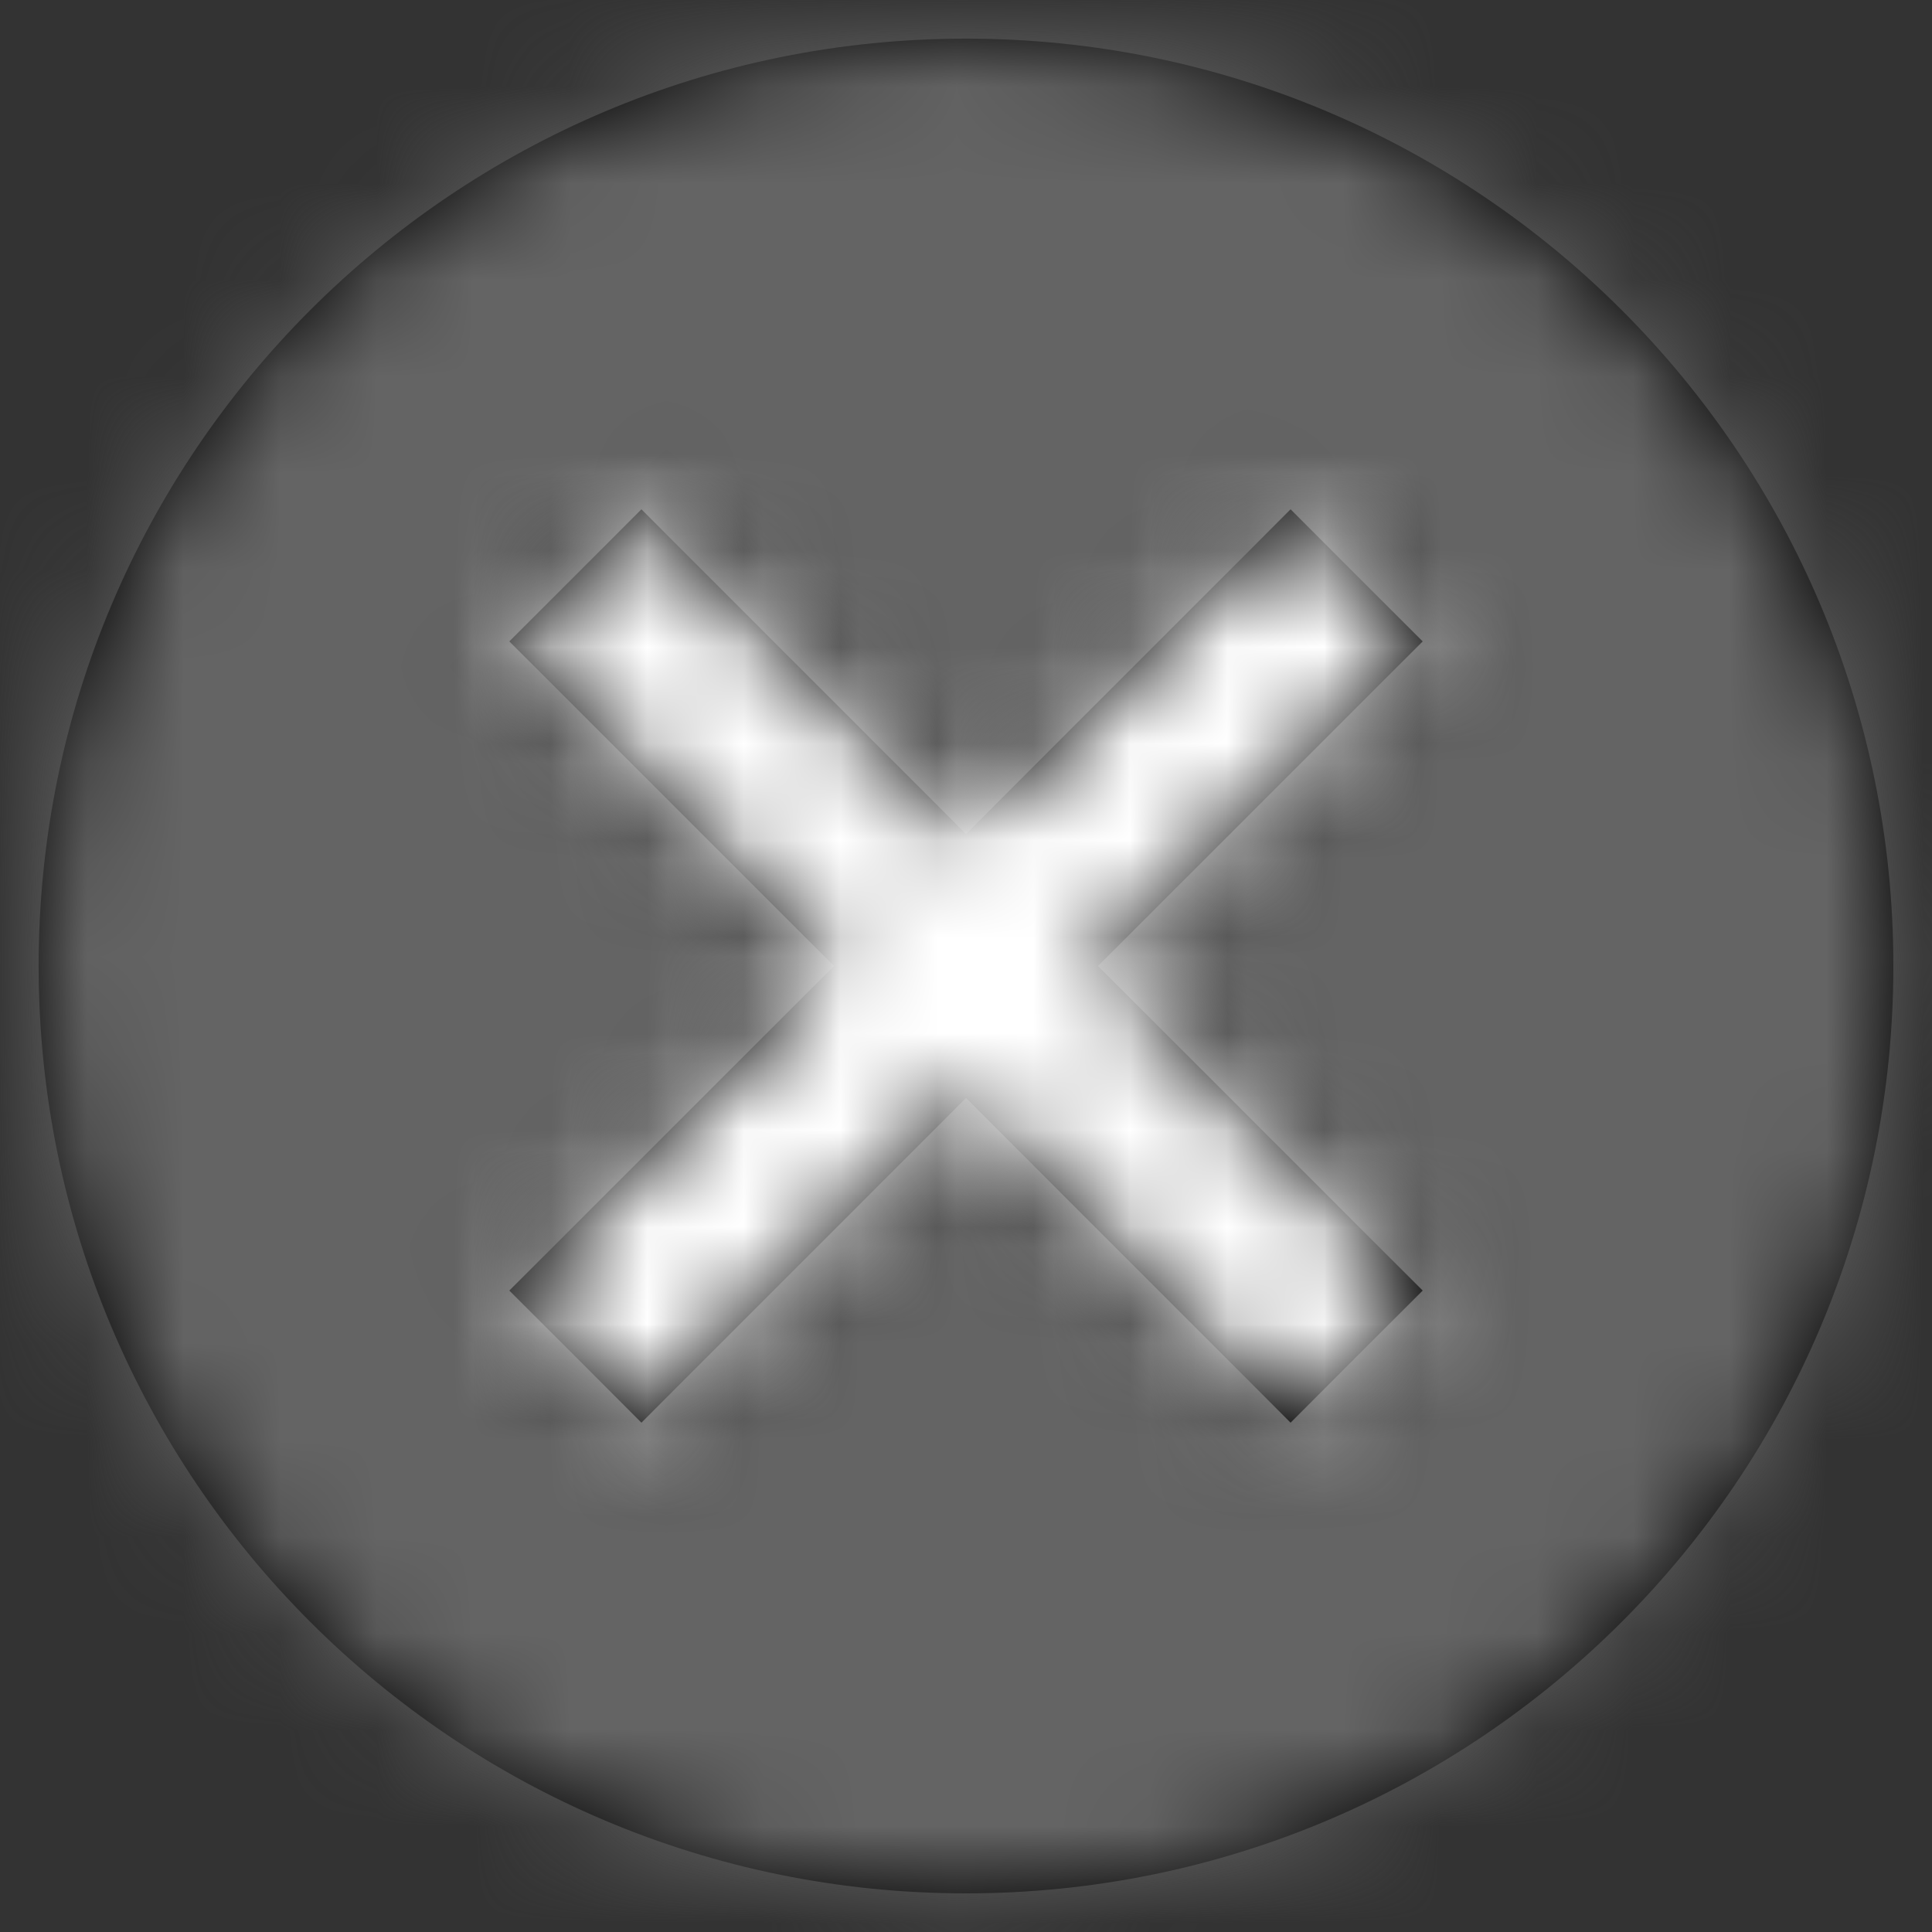 <?xml version="1.0" encoding="UTF-8"?>
<svg width="20px" height="20px" viewBox="0 0 20 20" version="1.1" xmlns="http://www.w3.org/2000/svg" xmlns:xlink="http://www.w3.org/1999/xlink">
    <rect x="0" y="0" width="20" height="20" fill="#333333" stroke="none"/>
    <!-- Generator: Sketch 51.3 (57544) - http://www.bohemiancoding.com/sketch -->
    <title>icCloseSearchMember</title>
    <desc>Created with Sketch.</desc>
    <defs>
        <path d="M9.6,0 C4.296,0 0,4.296 0,9.6 C0,14.904 4.296,19.2 9.6,19.2 C14.904,19.2 19.2,14.904 19.2,9.6 C19.2,4.296 14.904,0 9.6,0 Z M14.328,12.96 L12.96,14.328 L9.6,10.968 L6.24,14.328 L4.872,12.96 L8.232,9.6 L4.872,6.24 L6.24,4.872 L9.6,8.232 L12.96,4.872 L14.328,6.24 L10.968,9.6 L14.328,12.96 Z" id="path-1"></path>
        <polygon id="path-3" points="9.528 8.16 8.16 9.528 4.8 6.168 1.44 9.528 0.072 8.16 3.432 4.8 0.072 1.44 1.44 0.072 4.8 3.432 8.16 0.072 9.528 1.44 6.168 4.8"></polygon>
    </defs>
    <g id="Page-1" stroke="none" stroke-width="1" fill="none" fill-rule="evenodd">
        <g id="Filter-Search-Username" transform="translate(-250, -130)">
            <g id="Icons/Close-erase" transform="translate(250, 130)">
                <g id="colour/dark-grey" transform="translate(0.4, 0.4)">
                    <mask id="mask-2" fill="white">
                        <use xlink:href="#path-1"></use>
                    </mask>
                    <use id="Mask" fill="#000000" fill-rule="nonzero" xlink:href="#path-1"></use>
                    <g mask="url(#mask-2)" fill="#646464">
                        <g transform="translate(-0.4, -0.4)">
                            <rect x="0" y="0" width="20" height="20"></rect>
                        </g>
                    </g>
                </g>
                <g id="colour/black" transform="translate(5.2, 5.2)">
                    <mask id="mask-4" fill="white">
                        <use xlink:href="#path-3"></use>
                    </mask>
                    <use id="Mask" fill="#000000" xlink:href="#path-3"></use>
                    <g id="colour/white" mask="url(#mask-4)" fill="#FFFFFF">
                        <g transform="translate(-5.6, -5.2)" id="colour/light-grey">
                            <rect x="0" y="0" width="21" height="21"></rect>
                        </g>
                    </g>
                </g>
            </g>
        </g>
    </g>
</svg>